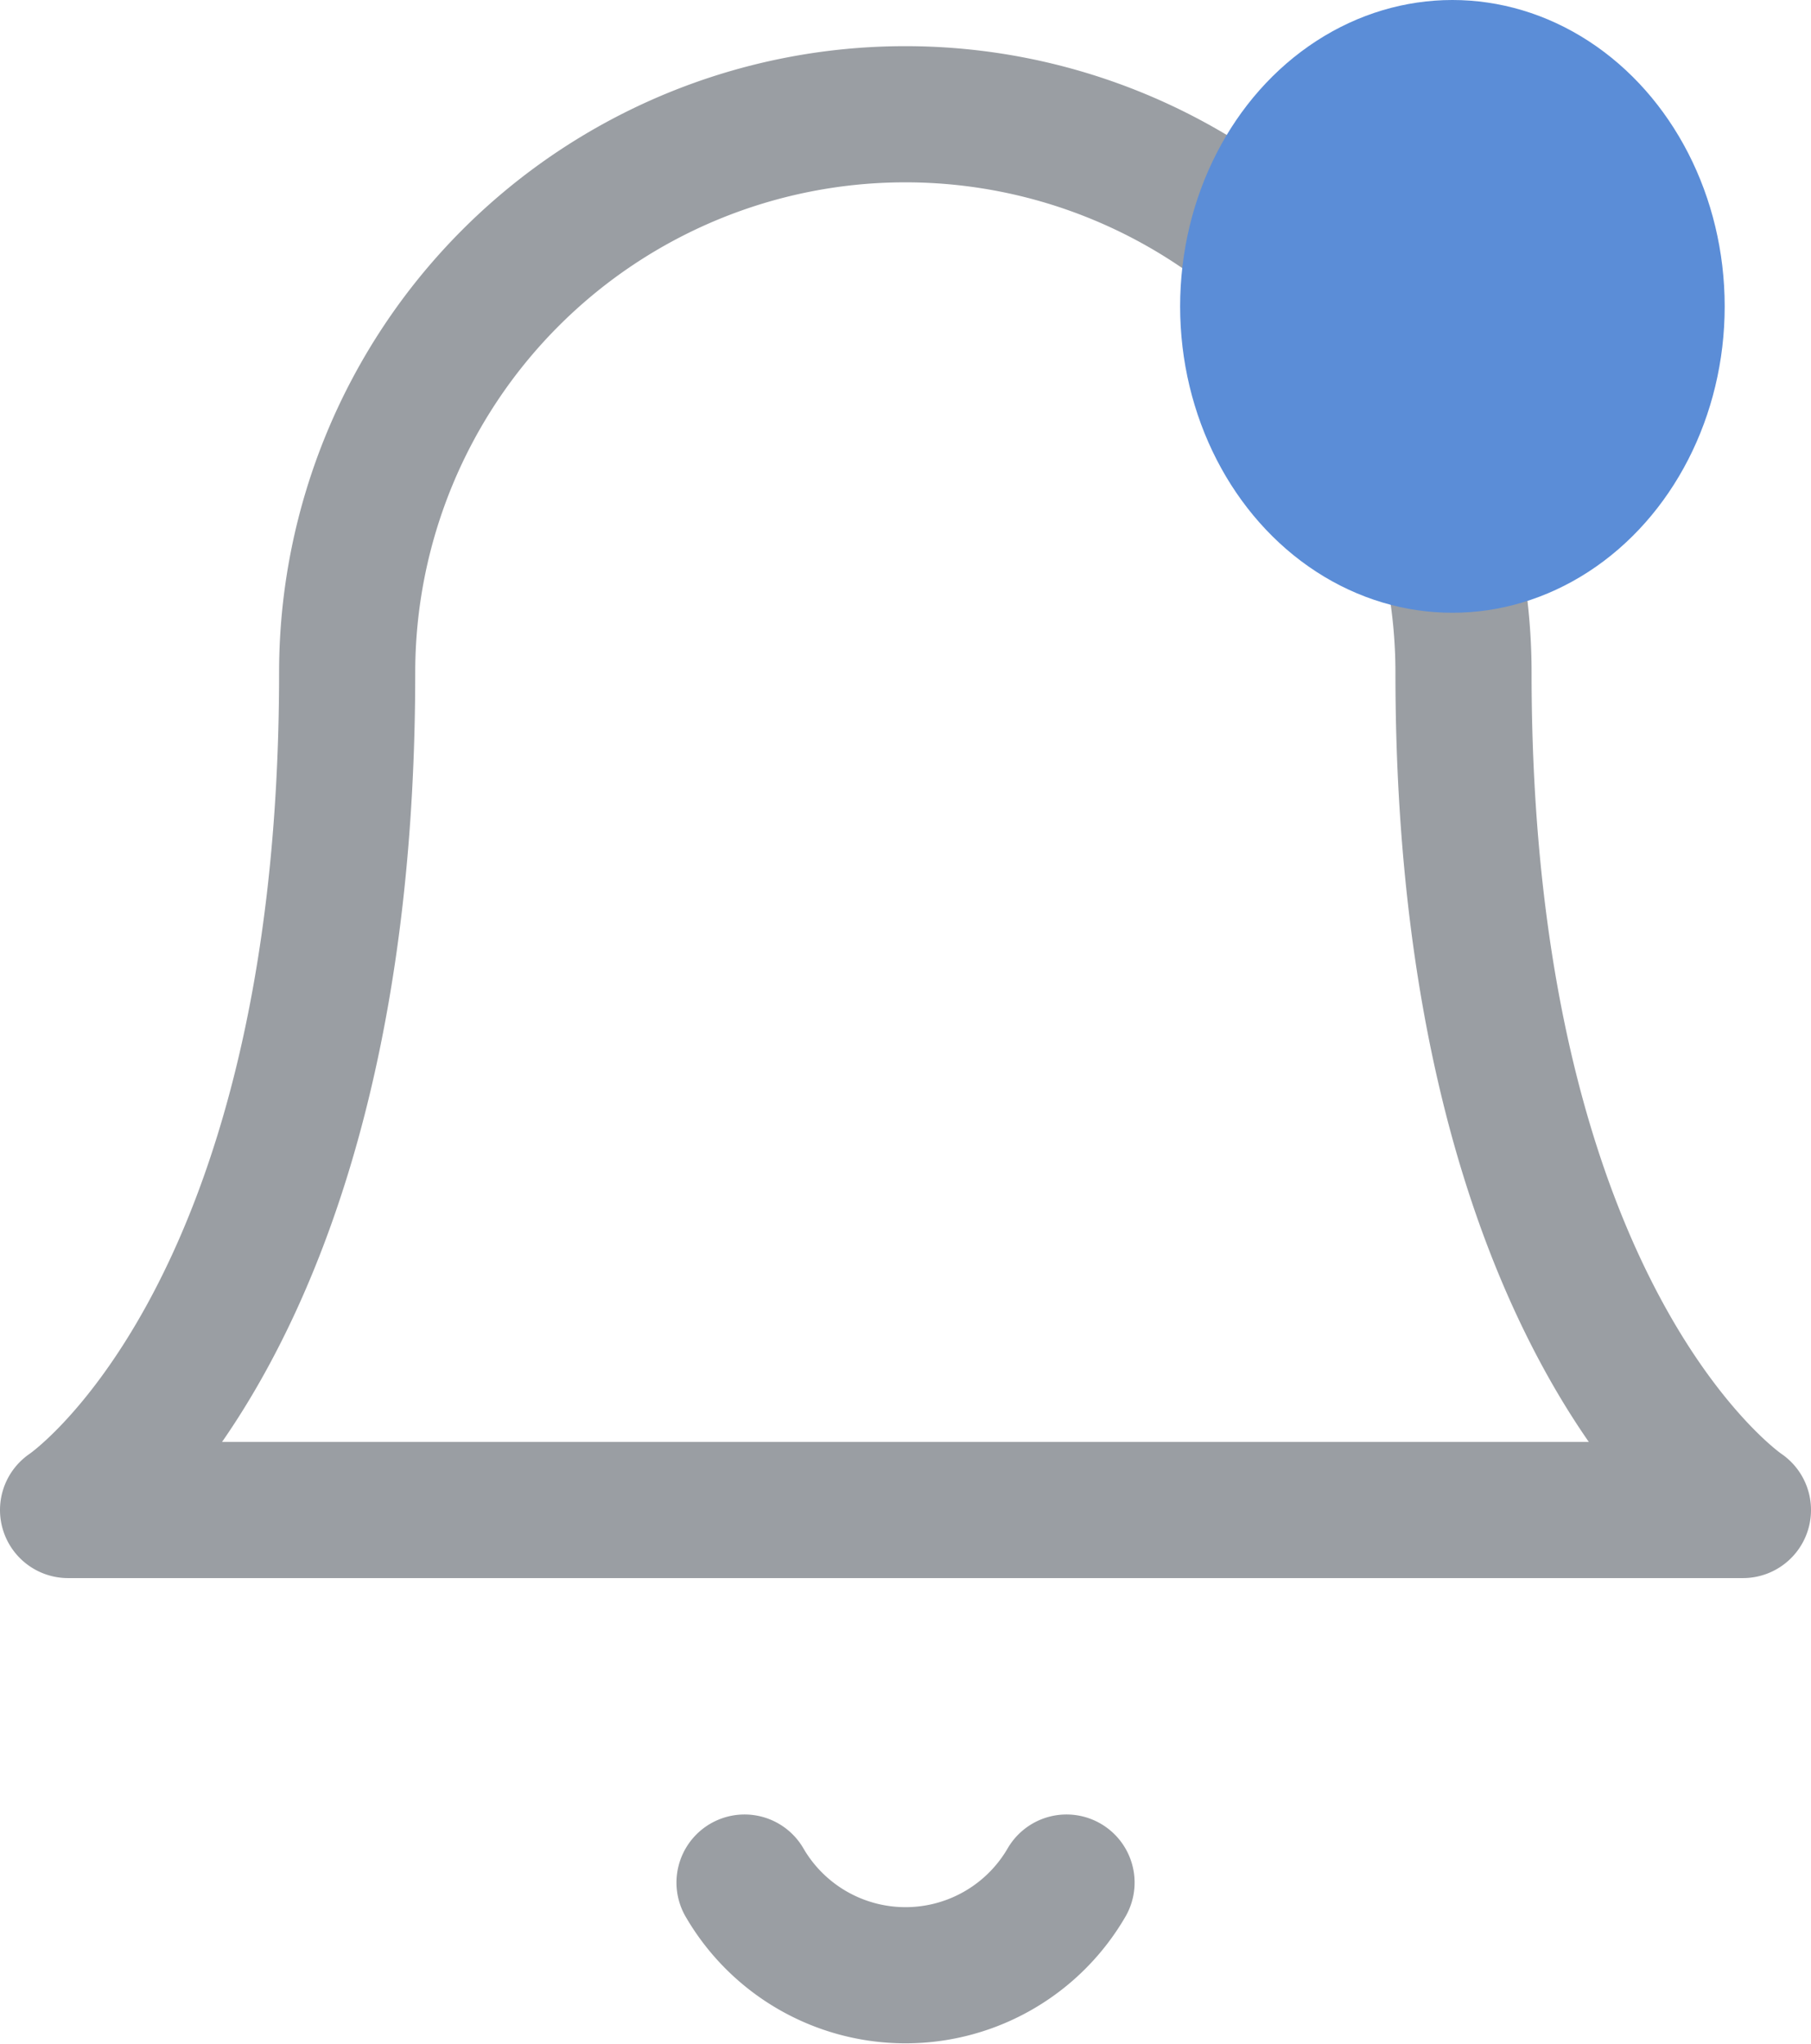 <svg xmlns="http://www.w3.org/2000/svg" width="26.605" height="30.018" viewBox="0 0 26.605 30.018">
  <g id="ICON_-_notifications" data-name="ICON - notifications" transform="translate(1 0.311)">
    <g id="Vector_Smart_Object" data-name="Vector Smart Object" transform="translate(0 0)">
      <path id="Path_25" data-name="Path 25" d="M23.5,10.2a8.2,8.2,0,1,0-16.4,0C7.1,19.77,3,22.5,3,22.5H27.605S23.5,19.77,23.5,10.2Z" transform="translate(-3 -0.633)" fill="none" stroke="#9a9ea3" stroke-linecap="round" stroke-linejoin="round" stroke-width="2"/>
      <path id="Path_26" data-name="Path 26" d="M15,21a2.735,2.735,0,0,1-4.73,0" transform="translate(-0.332 6.339)" fill="none" stroke="#9a9ea3" stroke-linecap="round" stroke-linejoin="round" stroke-width="2"/>
      <ellipse id="Ellipse_1" data-name="Ellipse 1" cx="4" cy="4.5" rx="4" ry="4.5" transform="translate(16.337 -0.311)" fill="#5b8dd7"/>
    </g>
  </g>
</svg>
